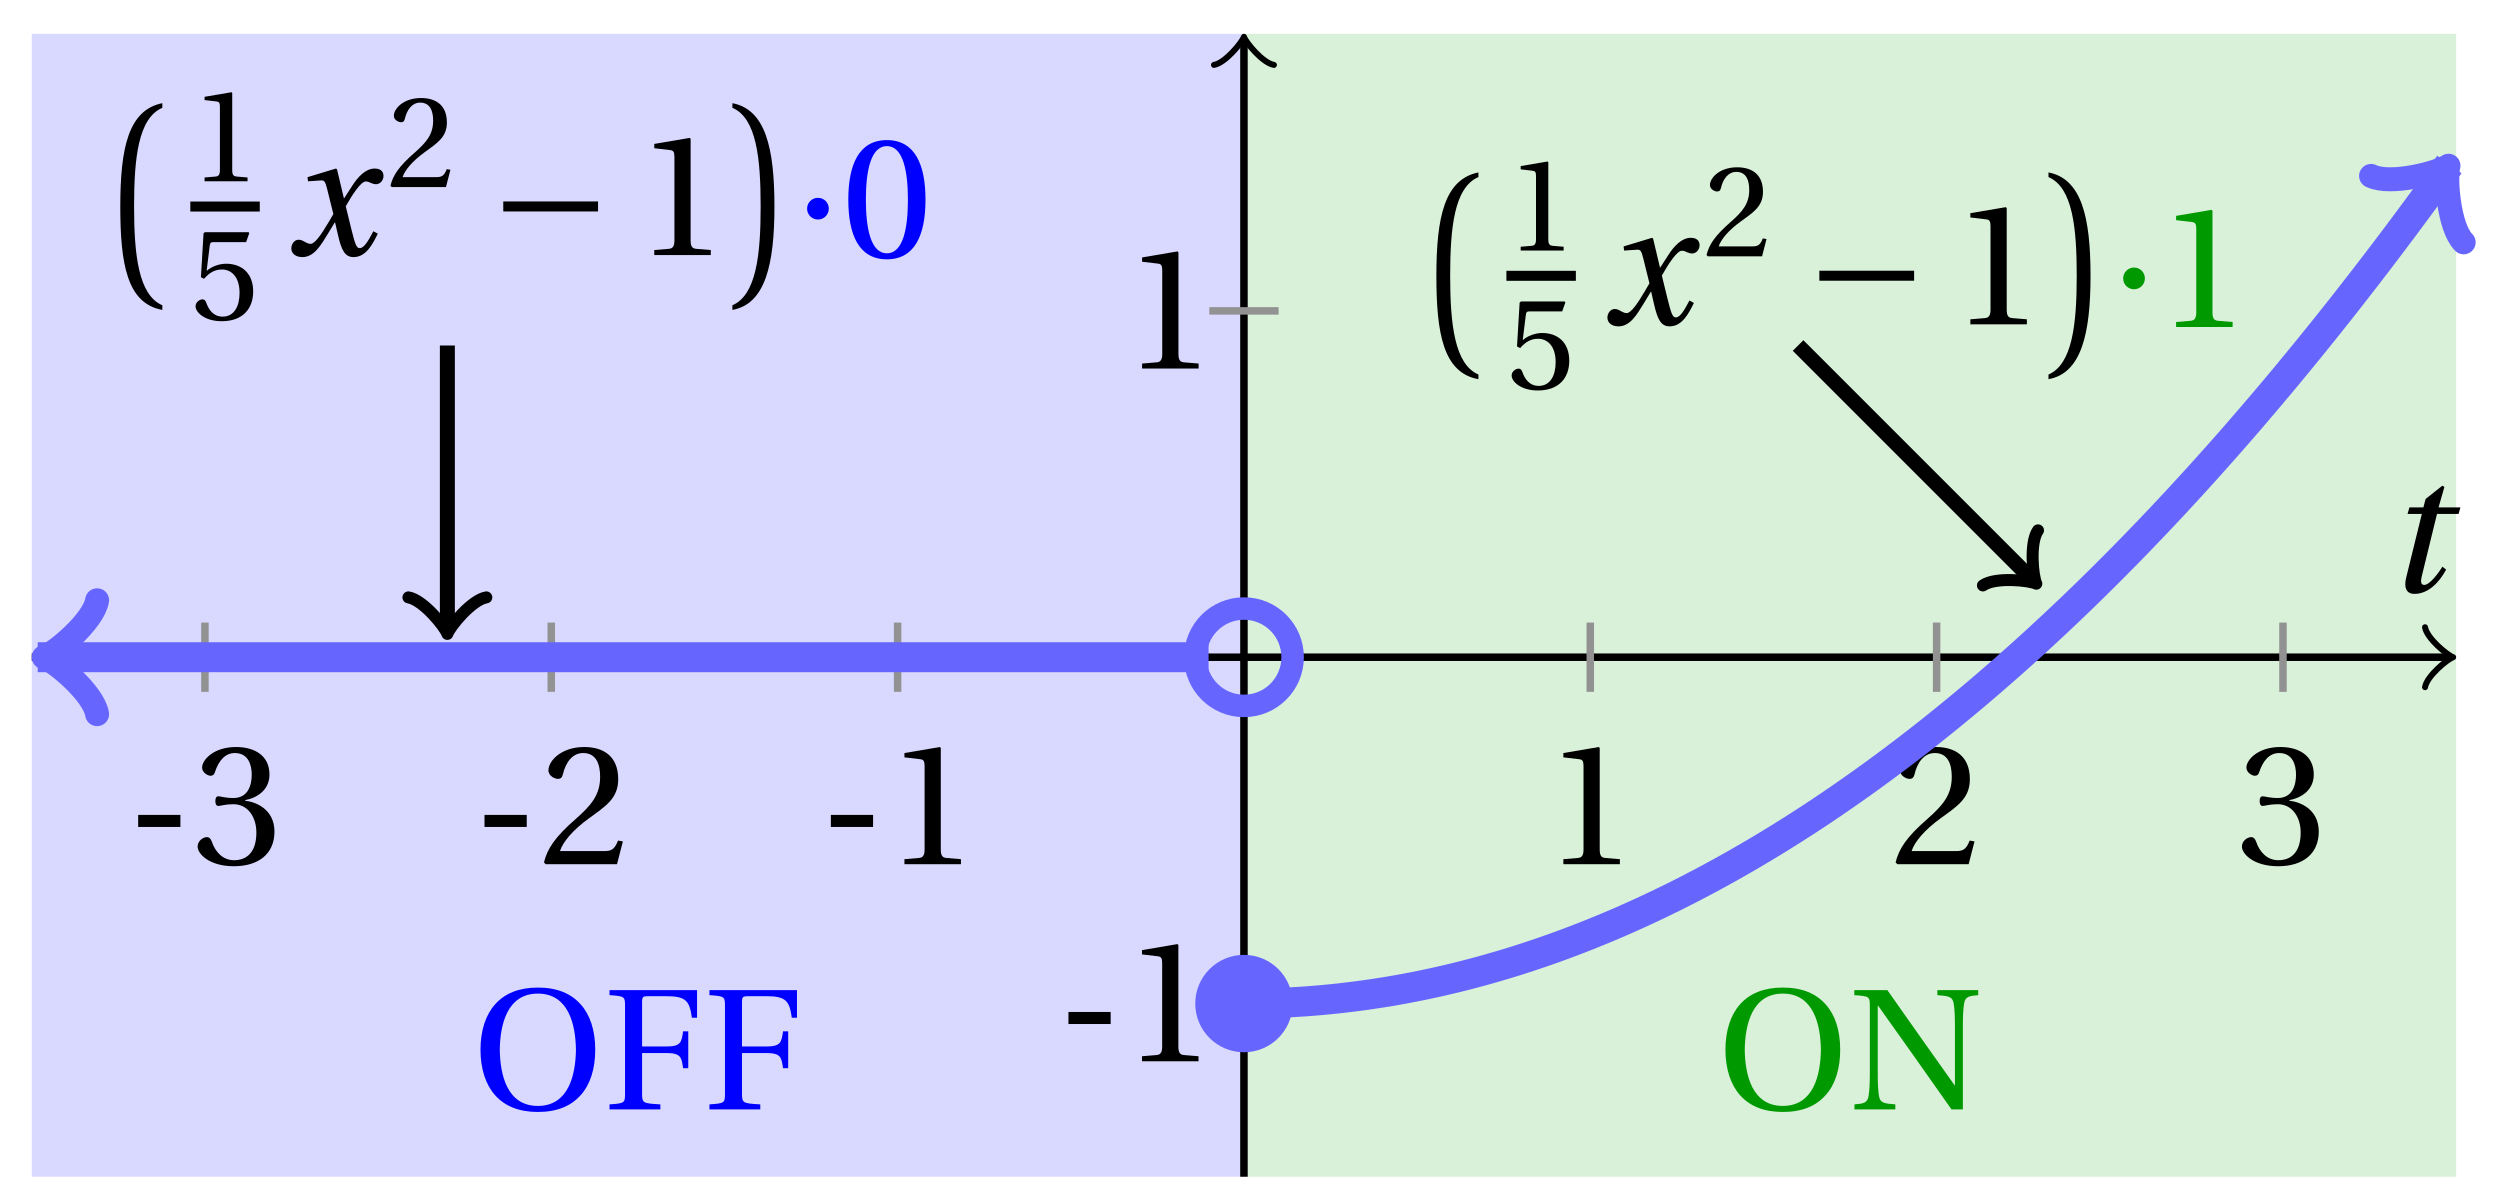 <svg xmlns="http://www.w3.org/2000/svg" xmlns:xlink="http://www.w3.org/1999/xlink" version="1.1" width="133" height="64" viewBox="0 0 133 64">
<defs>
<path id="font_1_1" d="M.428 .452 .439 .49H.312L.346 .609 .334 .616 .237 .539 .224 .49H.143L.132 .452H.215L.125 .086C.11 .029 .122-.012 .172-.012 .252-.012 .316 .054 .356 .129L.334 .146C.311 .107 .26 .04 .229 .04 .208 .04 .208 .063 .214 .088L.303 .452H.428Z"/>
<path id="font_2_1" d="M.074 .286V.216H.319V.286H.074Z"/>
<path id="font_2_5" d="M.13 .366C.13 .349 .135 .338 .148 .338 .16 .338 .187 .348 .235 .348 .32 .348 .368 .271 .368 .184 .368 .065 .309 .023 .238 .023 .172 .023 .129 .073 .11 .129 .104 .148 .094 .157 .08 .157 .062 .157 .027 .138 .027 .102 .027 .059 .096-.012 .237-.012 .382-.012 .473 .061 .473 .189 .473 .323 .358 .363 .303 .368V.372C.357 .381 .444 .421 .444 .52 .444 .631 .357 .68 .25 .68 .118 .68 .053 .604 .053 .561 .053 .53 .088 .513 .102 .513 .115 .513 .123 .52 .127 .533 .149 .601 .187 .645 .243 .645 .322 .645 .341 .575 .341 .519 .341 .459 .32 .384 .235 .384 .187 .384 .16 .394 .148 .394 .135 .394 .13 .384 .13 .366Z"/>
<path id="font_2_4" d="M.485 .132 .457 .137C.436 .083 .416 .076 .376 .076H.12C.136 .128 .195 .199 .288 .266 .384 .336 .458 .381 .458 .493 .458 .632 .366 .68 .261 .68 .124 .68 .053 .597 .053 .545 .053 .511 .091 .495 .108 .495 .126 .495 .133 .505 .137 .522 .153 .59 .192 .645 .254 .645 .331 .645 .353 .58 .353 .507 .353 .4 .299 .34 .212 .263 .089 .156 .046 .088 .027 .01L.037 0H.451L.485 .132Z"/>
<path id="font_2_3" d="M.437 0V.029L.353 .036C.332 .038 .32 .046 .32 .085V.674L.315 .68 .109 .645V.62L.202 .609C.219 .607 .226 .599 .226 .57V.085C.226 .066 .223 .054 .217 .047 .212 .04 .204 .037 .193 .036L.109 .029V0H.437Z"/>
<path id="font_2_9" d="M.381 .672C.559 .672 .6 .493 .602 .346 .6 .199 .559 .02 .381 .02 .203 .02 .162 .199 .16 .346 .162 .493 .203 .672 .381 .672M.381 .707C.271 .707 .189 .673 .133 .61 .079 .55 .048 .459 .048 .346 .048 .234 .079 .142 .133 .082 .189 .019 .271-.015 .381-.015 .492-.015 .573 .019 .629 .082 .684 .142 .714 .234 .714 .346 .714 .459 .684 .55 .629 .61 .573 .673 .492 .707 .381 .707Z"/>
<path id="font_2_7" d="M.035 .692V.663C.123 .657 .125 .655 .125 .599V.093C.125 .037 .123 .035 .035 .029V0H.33V.029C.227 .035 .224 .037 .224 .093V.327H.364C.449 .327 .453 .303 .462 .239H.492V.453H.462C.453 .389 .449 .365 .364 .365H.224V.621C.224 .654 .228 .657 .261 .657H.36C.476 .657 .499 .634 .513 .532H.543V.692H.035Z"/>
<path id="font_2_8" d="M.034 .692V.663C.122 .657 .124 .655 .124 .599V.203C.124 .15 .122 .112 .117 .079 .111 .037 .087 .033 .035 .029V0H.272V.029C.207 .034 .183 .037 .177 .079 .172 .112 .17 .15 .17 .203V.602H.172C.315 .401 .457 .201 .598 0H.664V.489C.664 .542 .666 .58 .671 .613 .677 .655 .701 .659 .753 .663V.692H.516V.663C.581 .658 .605 .655 .611 .613 .616 .58 .618 .542 .618 .489V.138L.616 .14C.485 .324 .355 .508 .226 .692H.034Z"/>
<path id="font_3_1" d="M.356-1.133C.218-1.074 .192-.842 .192-.56 .192-.284 .215-.047 .356 .013V.04C.159 0 .112-.219 .112-.56 .112-.893 .151-1.123 .356-1.16V-1.133Z"/>
<path id="font_2_6" d="M.426 .592 .45 .66 .445 .668H.111L.101 .659 .081 .324 .105 .312C.147 .36 .188 .383 .242 .383 .306 .383 .376 .336 .376 .204 .376 .101 .334 .023 .247 .023 .177 .023 .141 .074 .121 .131 .116 .146 .107 .155 .093 .155 .073 .155 .04 .135 .04 .102 .04 .056 .11-.012 .24-.012 .405-.012 .48 .088 .48 .215 .48 .355 .392 .427 .273 .427 .218 .427 .159 .403 .127 .374L.125 .376 .148 .563C.151 .588 .158 .592 .177 .592H.426Z"/>
<path id="font_1_2" d="M.507 .138C.483 .093 .456 .04 .428 .04 .409 .04 .401 .063 .379 .152L.347 .283C.383 .347 .434 .427 .463 .427 .472 .427 .48 .425 .491 .419 .501 .415 .511 .411 .523 .411 .545 .411 .566 .432 .566 .459 .566 .49 .543 .502 .515 .502 .462 .502 .417 .454 .382 .398L.338 .33H.336L.296 .498 .29 .502 .125 .452 .128 .428 .203 .433C.221 .434 .228 .429 .239 .383L.275 .238 .247 .19C.204 .117 .167 .065 .143 .065 .133 .065 .123 .069 .114 .074 .104 .079 .091 .089 .074 .089 .048 .089 .031 .063 .031 .039 .031 .01 .055-.012 .095-.012 .163-.012 .202 .056 .243 .123L.283 .189H.285L.303 .111C.322 .031 .341-.012 .392-.012 .465-.012 .503 .063 .533 .124L.507 .138Z"/>
<path id="font_4_1" d="M.635 .253V.311H.085V.253H.635Z"/>
<path id="font_3_2" d="M.032-1.16C.224-1.126 .276-.893 .276-.56 .276-.219 .224 .003 .032 .04V.013C.173-.047 .196-.284 .196-.56 .196-.842 .17-1.074 .032-1.133V-1.16Z"/>
<path id="font_4_2" d="M.08 .282C.08 .247 .108 .219 .143 .219 .178 .219 .206 .247 .206 .282 .206 .317 .178 .345 .143 .345 .108 .345 .08 .317 .08 .282Z"/>
<path id="font_2_2" d="M.265 .645C.36 .645 .387 .497 .387 .334 .387 .171 .36 .023 .265 .023 .17 .023 .143 .171 .143 .334 .143 .497 .17 .645 .265 .645M.265 .68C.1 .68 .041 .534 .041 .334 .041 .134 .1-.012 .265-.012 .43-.012 .489 .134 .489 .334 .489 .534 .43 .68 .265 .68Z"/>
</defs>
<path transform="matrix(1,0,0,-1,66.178,34.964)" d="M-64.488-27.638V33.166H0V-27.638ZM0 33.166" fill="#d9d9ff"/>
<path transform="matrix(1,0,0,-1,66.178,34.964)" d="M0-27.638V33.166H64.488V-27.638ZM64.488 33.166" fill="#d9f0d9"/>
<path transform="matrix(1,0,0,-1,66.178,34.964)" stroke-width=".399" stroke-linecap="butt" stroke-miterlimit="10" stroke-linejoin="miter" fill="none" stroke="#000000" d="M-64.488 0H64.03"/>
<path transform="matrix(1,0,0,-1,130.208,34.964)" stroke-width=".319" stroke-linecap="round" stroke-linejoin="round" fill="none" stroke="#000000" d="M-1.196 1.594C-1.096 .996 0 .1 .299 0 0-.1-1.096-.996-1.196-1.594"/>
<path transform="matrix(1,0,0,-1,66.178,34.964)" stroke-width=".399" stroke-linecap="butt" stroke-miterlimit="10" stroke-linejoin="miter" fill="none" stroke="#000000" d="M0-27.638V32.707"/>
<path transform="matrix(0,-1,-1,-0,66.178,2.257)" stroke-width=".319" stroke-linecap="round" stroke-linejoin="round" fill="none" stroke="#000000" d="M-1.196 1.594C-1.096 .996 0 .1 .299 0 0-.1-1.096-.996-1.196-1.594"/>
<use data-text="t" xlink:href="#font_1_1" transform="matrix(9.166,0,0,-9.166,126.871,31.485)"/>
<path transform="matrix(1,0,0,-1,66.178,34.964)" stroke-width=".399" stroke-linecap="butt" stroke-miterlimit="10" stroke-linejoin="miter" fill="none" stroke="#929292" d="M-55.276 1.843V-1.843"/>
<use data-text="-" xlink:href="#font_2_1" transform="matrix(9.166,0,0,-9.166,6.673,45.974)"/>
<use data-text="3" xlink:href="#font_2_5" transform="matrix(9.166,0,0,-9.166,10.266,45.974)"/>
<path transform="matrix(1,0,0,-1,66.178,34.964)" stroke-width=".399" stroke-linecap="butt" stroke-miterlimit="10" stroke-linejoin="miter" fill="none" stroke="#929292" d="M-36.85 1.843V-1.843"/>
<use data-text="-" xlink:href="#font_2_1" transform="matrix(9.166,0,0,-9.166,25.098,45.974)"/>
<use data-text="2" xlink:href="#font_2_4" transform="matrix(9.166,0,0,-9.166,28.691,45.974)"/>
<path transform="matrix(1,0,0,-1,66.178,34.964)" stroke-width=".399" stroke-linecap="butt" stroke-miterlimit="10" stroke-linejoin="miter" fill="none" stroke="#929292" d="M-18.425 1.843V-1.843"/>
<use data-text="-" xlink:href="#font_2_1" transform="matrix(9.166,0,0,-9.166,43.524,45.974)"/>
<use data-text="1" xlink:href="#font_2_3" transform="matrix(9.166,0,0,-9.166,47.117,45.974)"/>
<path transform="matrix(1,0,0,-1,66.178,34.964)" stroke-width=".399" stroke-linecap="butt" stroke-miterlimit="10" stroke-linejoin="miter" fill="none" stroke="#929292" d="M18.425 1.843V-1.843"/>
<use data-text="1" xlink:href="#font_2_3" transform="matrix(9.166,0,0,-9.166,82.172,45.974)"/>
<path transform="matrix(1,0,0,-1,66.178,34.964)" stroke-width=".399" stroke-linecap="butt" stroke-miterlimit="10" stroke-linejoin="miter" fill="none" stroke="#929292" d="M36.85 1.843V-1.843"/>
<use data-text="2" xlink:href="#font_2_4" transform="matrix(9.166,0,0,-9.166,100.598,45.974)"/>
<path transform="matrix(1,0,0,-1,66.178,34.964)" stroke-width=".399" stroke-linecap="butt" stroke-miterlimit="10" stroke-linejoin="miter" fill="none" stroke="#929292" d="M55.276 1.843V-1.843"/>
<use data-text="3" xlink:href="#font_2_5" transform="matrix(9.166,0,0,-9.166,119.023,45.974)"/>
<path transform="matrix(1,0,0,-1,66.178,34.964)" stroke-width=".399" stroke-linecap="butt" stroke-miterlimit="10" stroke-linejoin="miter" fill="none" stroke="#929292" d="M1.843-18.425H-1.843"/>
<use data-text="-" xlink:href="#font_2_1" transform="matrix(9.166,0,0,-9.166,56.163,56.458)"/>
<use data-text="1" xlink:href="#font_2_3" transform="matrix(9.166,0,0,-9.166,59.756,56.458)"/>
<path transform="matrix(1,0,0,-1,66.178,34.964)" stroke-width=".399" stroke-linecap="butt" stroke-miterlimit="10" stroke-linejoin="miter" fill="none" stroke="#929292" d="M1.843 18.425H-1.843"/>
<use data-text="1" xlink:href="#font_2_3" transform="matrix(9.166,0,0,-9.166,59.76,19.607)"/>
<path transform="matrix(1,0,0,-1,66.178,34.964)" stroke-width="1.594" stroke-linecap="butt" stroke-miterlimit="10" stroke-linejoin="miter" fill="none" stroke="#6666ff" d="M-63.283 0H-64.174-63.859-63.545-63.23-62.915-62.601-62.286-61.972-61.657-61.342-61.028-60.713-60.399-60.084-59.769-59.455-59.14-58.825-58.511-58.196-57.882-57.567-57.252-56.938-56.623-56.309-55.994-55.679-55.365-55.05-54.736-54.421-54.106-53.792-53.477-53.163-52.848-52.533-52.219-51.904-51.59-51.275-50.96-50.646-50.331-50.017-49.702-49.387-49.073-48.758-48.444-48.129-47.814-47.5-47.185-46.871-46.556-46.241-45.927-45.612-45.298-44.983-44.668-44.354-44.039-43.725-43.41-43.095-42.781-42.466-42.152-41.837-41.522-41.208-40.893-40.578-40.264-39.949-39.635-39.32-39.005-38.691-38.376-38.062-37.747-37.432-37.118-36.803-36.489-36.174-35.859-35.545-35.23-34.916-34.601-34.286-33.972-33.657-33.343-33.028-32.713-32.399-32.084-31.77-31.455-31.14-30.826-30.511-30.197-29.882-29.567-29.253-28.938-28.624-28.309-27.994-27.68-27.365-27.051-26.736-26.421-26.107-25.792-25.478-25.163-24.848-24.534-24.219-23.905-23.59-23.275-22.961-22.646-22.331-22.017-21.702-21.388-21.073-20.758-20.444-20.129-19.815-19.5-19.185-18.871-18.556-18.242-17.927-17.612-17.298-16.983-16.669-16.354-16.039-15.725-15.41-15.096-14.781-14.466-14.152-13.837-13.523-13.208-12.893-12.579-12.264-11.95-11.635-11.32-11.006-10.691-10.377-10.062-9.747-9.433-9.118-8.804-8.489-8.174-7.86-7.545-7.231-6.916-6.601-6.287-5.972-5.657-5.343-5.028-4.714-4.399-4.084-3.77-3.455-3.141-2.826-2.511-2.197-1.882"/>
<path transform="matrix(-1,-0,0,1,2.895,34.964)" stroke-width="1.275" stroke-linecap="round" stroke-linejoin="round" fill="none" stroke="#6666ff" d="M-2.271 3.029C-2.082 1.893 0 .189 .568 0 0-.189-2.082-1.893-2.271-3.029"/>
<path transform="matrix(1,0,0,-1,66.178,34.964)" stroke-width="1.594" stroke-linecap="butt" stroke-miterlimit="10" stroke-linejoin="miter" fill="none" stroke="#6666ff" d="M0-18.425 .324-18.424 .648-18.421 .972-18.415 1.296-18.407 1.619-18.397 1.943-18.384 2.267-18.37 2.591-18.352 2.915-18.333 3.239-18.312 3.563-18.288 3.887-18.261 4.21-18.233 4.534-18.202 4.858-18.169 5.182-18.134 5.506-18.096 5.83-18.056 6.154-18.014 6.478-17.97 6.801-17.923 7.125-17.874 7.449-17.823 7.773-17.77 8.097-17.714 8.421-17.656 8.745-17.595 9.069-17.533 9.393-17.468 9.716-17.401 10.04-17.331 10.364-17.26 10.688-17.185 11.012-17.109 11.336-17.031 11.66-16.95 11.984-16.867 12.307-16.781 12.631-16.694 12.955-16.604 13.279-16.511 13.603-16.417 13.927-16.32 14.251-16.221 14.575-16.12 14.899-16.016 15.222-15.91 15.546-15.802 15.87-15.692 16.194-15.579 16.518-15.464 16.842-15.347 17.166-15.227 17.49-15.105 17.813-14.981 18.137-14.855 18.461-14.726 18.785-14.595 19.109-14.462 19.433-14.327 19.757-14.189 20.081-14.049 20.405-13.906 20.728-13.762 21.052-13.615 21.376-13.466 21.7-13.314 22.024-13.161 22.348-13.004 22.672-12.846 22.996-12.686 23.319-12.523 23.643-12.358 23.967-12.19 24.291-12.021 24.615-11.849 24.939-11.675 25.263-11.498 25.587-11.319 25.91-11.138 26.234-10.955 26.558-10.769 26.882-10.582 27.206-10.391 27.53-10.199 27.854-10.004 28.178-9.807 28.502-9.608 28.825-9.406 29.149-9.203 29.473-8.996 29.797-8.788 30.121-8.578 30.445-8.365 30.769-8.15 31.093-7.932 31.416-7.712 31.74-7.49 32.064-7.266 32.388-7.039 32.712-6.81 33.036-6.579 33.36-6.346 33.684-6.11 34.008-5.872 34.331-5.632 34.655-5.39 34.979-5.145 35.303-4.898 35.627-4.648 35.951-4.396 36.275-4.143 36.599-3.887 36.922-3.628 37.246-3.367 37.57-3.105 37.894-2.839 38.218-2.572 38.542-2.301 38.866-2.03 39.19-1.755 39.514-1.478 39.837-1.2 40.161-.918 40.485-.635 40.809-.349 41.133-.061 41.457 .229 41.781 .522 42.105 .817 42.428 1.114 42.752 1.414 43.076 1.715 43.4 2.02 43.724 2.326 44.048 2.634 44.372 2.945 44.696 3.258 45.02 3.574 45.343 3.891 45.667 4.211 45.991 4.534 46.315 4.858 46.639 5.185 46.963 5.514 47.287 5.845 47.611 6.179 47.934 6.515 48.258 6.853 48.582 7.193 48.906 7.536 49.23 7.881 49.554 8.228 49.878 8.578 50.202 8.93 50.525 9.283 50.849 9.64 51.173 9.999 51.497 10.36 51.821 10.723 52.145 11.088 52.469 11.456 52.793 11.826 53.117 12.199 53.44 12.573 53.764 12.95 54.088 13.33 54.412 13.711 54.736 14.095 55.06 14.481 55.384 14.868 55.708 15.26 56.031 15.652 56.355 16.047 56.679 16.445 57.003 16.844 57.327 17.246 57.651 17.65 57.975 18.057 58.299 18.466 58.623 18.876 58.946 19.29 59.27 19.706 59.594 20.123 59.918 20.544 60.242 20.966 60.566 21.391 60.89 21.818 61.214 22.247 61.537 22.679 61.861 23.112 62.185 23.549 62.509 23.987 62.833 24.427 63.157 24.871 63.481 25.315 63.805 25.763 64.129 26.213 63.75 25.685"/>
<path transform="matrix(.583,-.813,-.813,-.583,129.928,9.279)" stroke-width="1.275" stroke-linecap="round" stroke-linejoin="round" fill="none" stroke="#6666ff" d="M-2.271 3.029C-2.082 1.893 0 .189 .568 0 0-.189-2.082-1.893-2.271-3.029"/>
<path transform="matrix(1,0,0,-1,66.178,34.964)" d="M2.59-18.425C2.59-16.995 1.431-15.835 0-15.835-1.431-15.835-2.59-16.995-2.59-18.425-2.59-19.856-1.431-21.016 0-21.016 1.431-21.016 2.59-19.856 2.59-18.425ZM0-18.425" fill="#6666ff"/>
<path transform="matrix(1,0,0,-1,66.178,34.964)" stroke-width="1.196" stroke-linecap="butt" stroke-miterlimit="10" stroke-linejoin="miter" fill="none" stroke="#6666ff" d="M2.59 0C2.59 1.431 1.431 2.59 0 2.59-1.431 2.59-2.59 1.431-2.59 0-2.59-1.431-1.431-2.59 0-2.59 1.431-2.59 2.59-1.431 2.59 0ZM0 0"/>
<use data-text="O" xlink:href="#font_2_9" transform="matrix(9.166,0,0,-9.166,25.122,59.019)" fill="#0000ff"/>
<use data-text="F" xlink:href="#font_2_7" transform="matrix(9.166,0,0,-9.166,32.106,59.019)" fill="#0000ff"/>
<use data-text="F" xlink:href="#font_2_7" transform="matrix(9.166,0,0,-9.166,37.422,59.019)" fill="#0000ff"/>
<use data-text="O" xlink:href="#font_2_9" transform="matrix(9.166,0,0,-9.166,91.354,59.019)" fill="#009900"/>
<use data-text="N" xlink:href="#font_2_8" transform="matrix(9.166,0,0,-9.166,98.338,59.019)" fill="#009900"/>
<use data-text="(" xlink:href="#font_3_1" transform="matrix(9.166,0,0,-9.166,5.373,5.855)"/>
<use data-text="1" xlink:href="#font_2_3" transform="matrix(6.966,0,0,-6.966,10.125,9.643)"/>
<path transform="matrix(1,0,0,-1,-126.805,-5.396)" stroke-width=".532" stroke-linecap="butt" stroke-miterlimit="10" stroke-linejoin="miter" fill="none" stroke="#000000" d="M136.93-16.384H140.625"/>
<use data-text="5" xlink:href="#font_2_6" transform="matrix(6.966,0,0,-6.966,10.125,17.005)"/>
<use data-text="x" xlink:href="#font_1_2" transform="matrix(9.166,0,0,-9.166,15.214,13.568)"/>
<use data-text="2" xlink:href="#font_2_4" transform="matrix(6.966,0,0,-6.966,20.584,9.952)"/>
<use data-text="&#x2212;" xlink:href="#font_4_1" transform="matrix(9.166,0,0,-9.166,25.995,13.568)"/>
<use data-text="1" xlink:href="#font_2_3" transform="matrix(9.166,0,0,-9.166,33.808,13.568)"/>
<use data-text=")" xlink:href="#font_3_2" transform="matrix(9.166,0,0,-9.166,38.67,5.855)"/>
<use data-text="&#x00b7;" xlink:href="#font_4_2" transform="matrix(9.166,0,0,-9.166,42.204,13.686)" fill="#0000ff"/>
<use data-text="0" xlink:href="#font_2_2" transform="matrix(9.166,0,0,-9.166,44.754,13.686)" fill="#0000ff"/>
<use data-text="(" xlink:href="#font_3_1" transform="matrix(9.166,0,0,-9.166,75.389,9.54)"/>
<use data-text="1" xlink:href="#font_2_3" transform="matrix(6.966,0,0,-6.966,80.141,13.328)"/>
<path transform="matrix(1,0,0,-1,-56.789,-1.711)" stroke-width=".532" stroke-linecap="butt" stroke-miterlimit="10" stroke-linejoin="miter" fill="none" stroke="#000000" d="M136.93-16.384H140.625"/>
<use data-text="5" xlink:href="#font_2_6" transform="matrix(6.966,0,0,-6.966,80.141,20.69)"/>
<use data-text="x" xlink:href="#font_1_2" transform="matrix(9.166,0,0,-9.166,85.23,17.253)"/>
<use data-text="2" xlink:href="#font_2_4" transform="matrix(6.966,0,0,-6.966,90.6,13.637)"/>
<use data-text="&#x2212;" xlink:href="#font_4_1" transform="matrix(9.166,0,0,-9.166,96.011,17.253)"/>
<use data-text="1" xlink:href="#font_2_3" transform="matrix(9.166,0,0,-9.166,103.824,17.253)"/>
<use data-text=")" xlink:href="#font_3_2" transform="matrix(9.166,0,0,-9.166,108.686,9.54)"/>
<use data-text="&#x00b7;" xlink:href="#font_4_2" transform="matrix(9.166,0,0,-9.166,112.22,17.396)" fill="#009900"/>
<use data-text="1" xlink:href="#font_2_3" transform="matrix(9.166,0,0,-9.166,114.77,17.396)" fill="#009900"/>
<path transform="matrix(1,0,0,-1,66.178,34.964)" stroke-width=".797" stroke-linecap="butt" stroke-miterlimit="10" stroke-linejoin="miter" fill="none" stroke="#000000" d="M-42.378 16.583V1.629"/>
<path transform="matrix(0,1,1,0,23.8,33.335)" stroke-width=".638" stroke-linecap="round" stroke-linejoin="round" fill="none" stroke="#000000" d="M-1.554 2.072C-1.425 1.295 0 .13 .389 0 0-.13-1.425-1.295-1.554-2.072"/>
<path transform="matrix(1,0,0,-1,66.178,34.964)" stroke-width=".797" stroke-linecap="butt" stroke-miterlimit="10" stroke-linejoin="miter" fill="none" stroke="#000000" d="M29.48 16.583 41.878 4.185"/>
<path transform="matrix(.707,.707,.707,-.707,108.056,30.779)" stroke-width=".638" stroke-linecap="round" stroke-linejoin="round" fill="none" stroke="#000000" d="M-1.554 2.072C-1.425 1.295 0 .13 .389 0 0-.13-1.425-1.295-1.554-2.072"/>
</svg>
